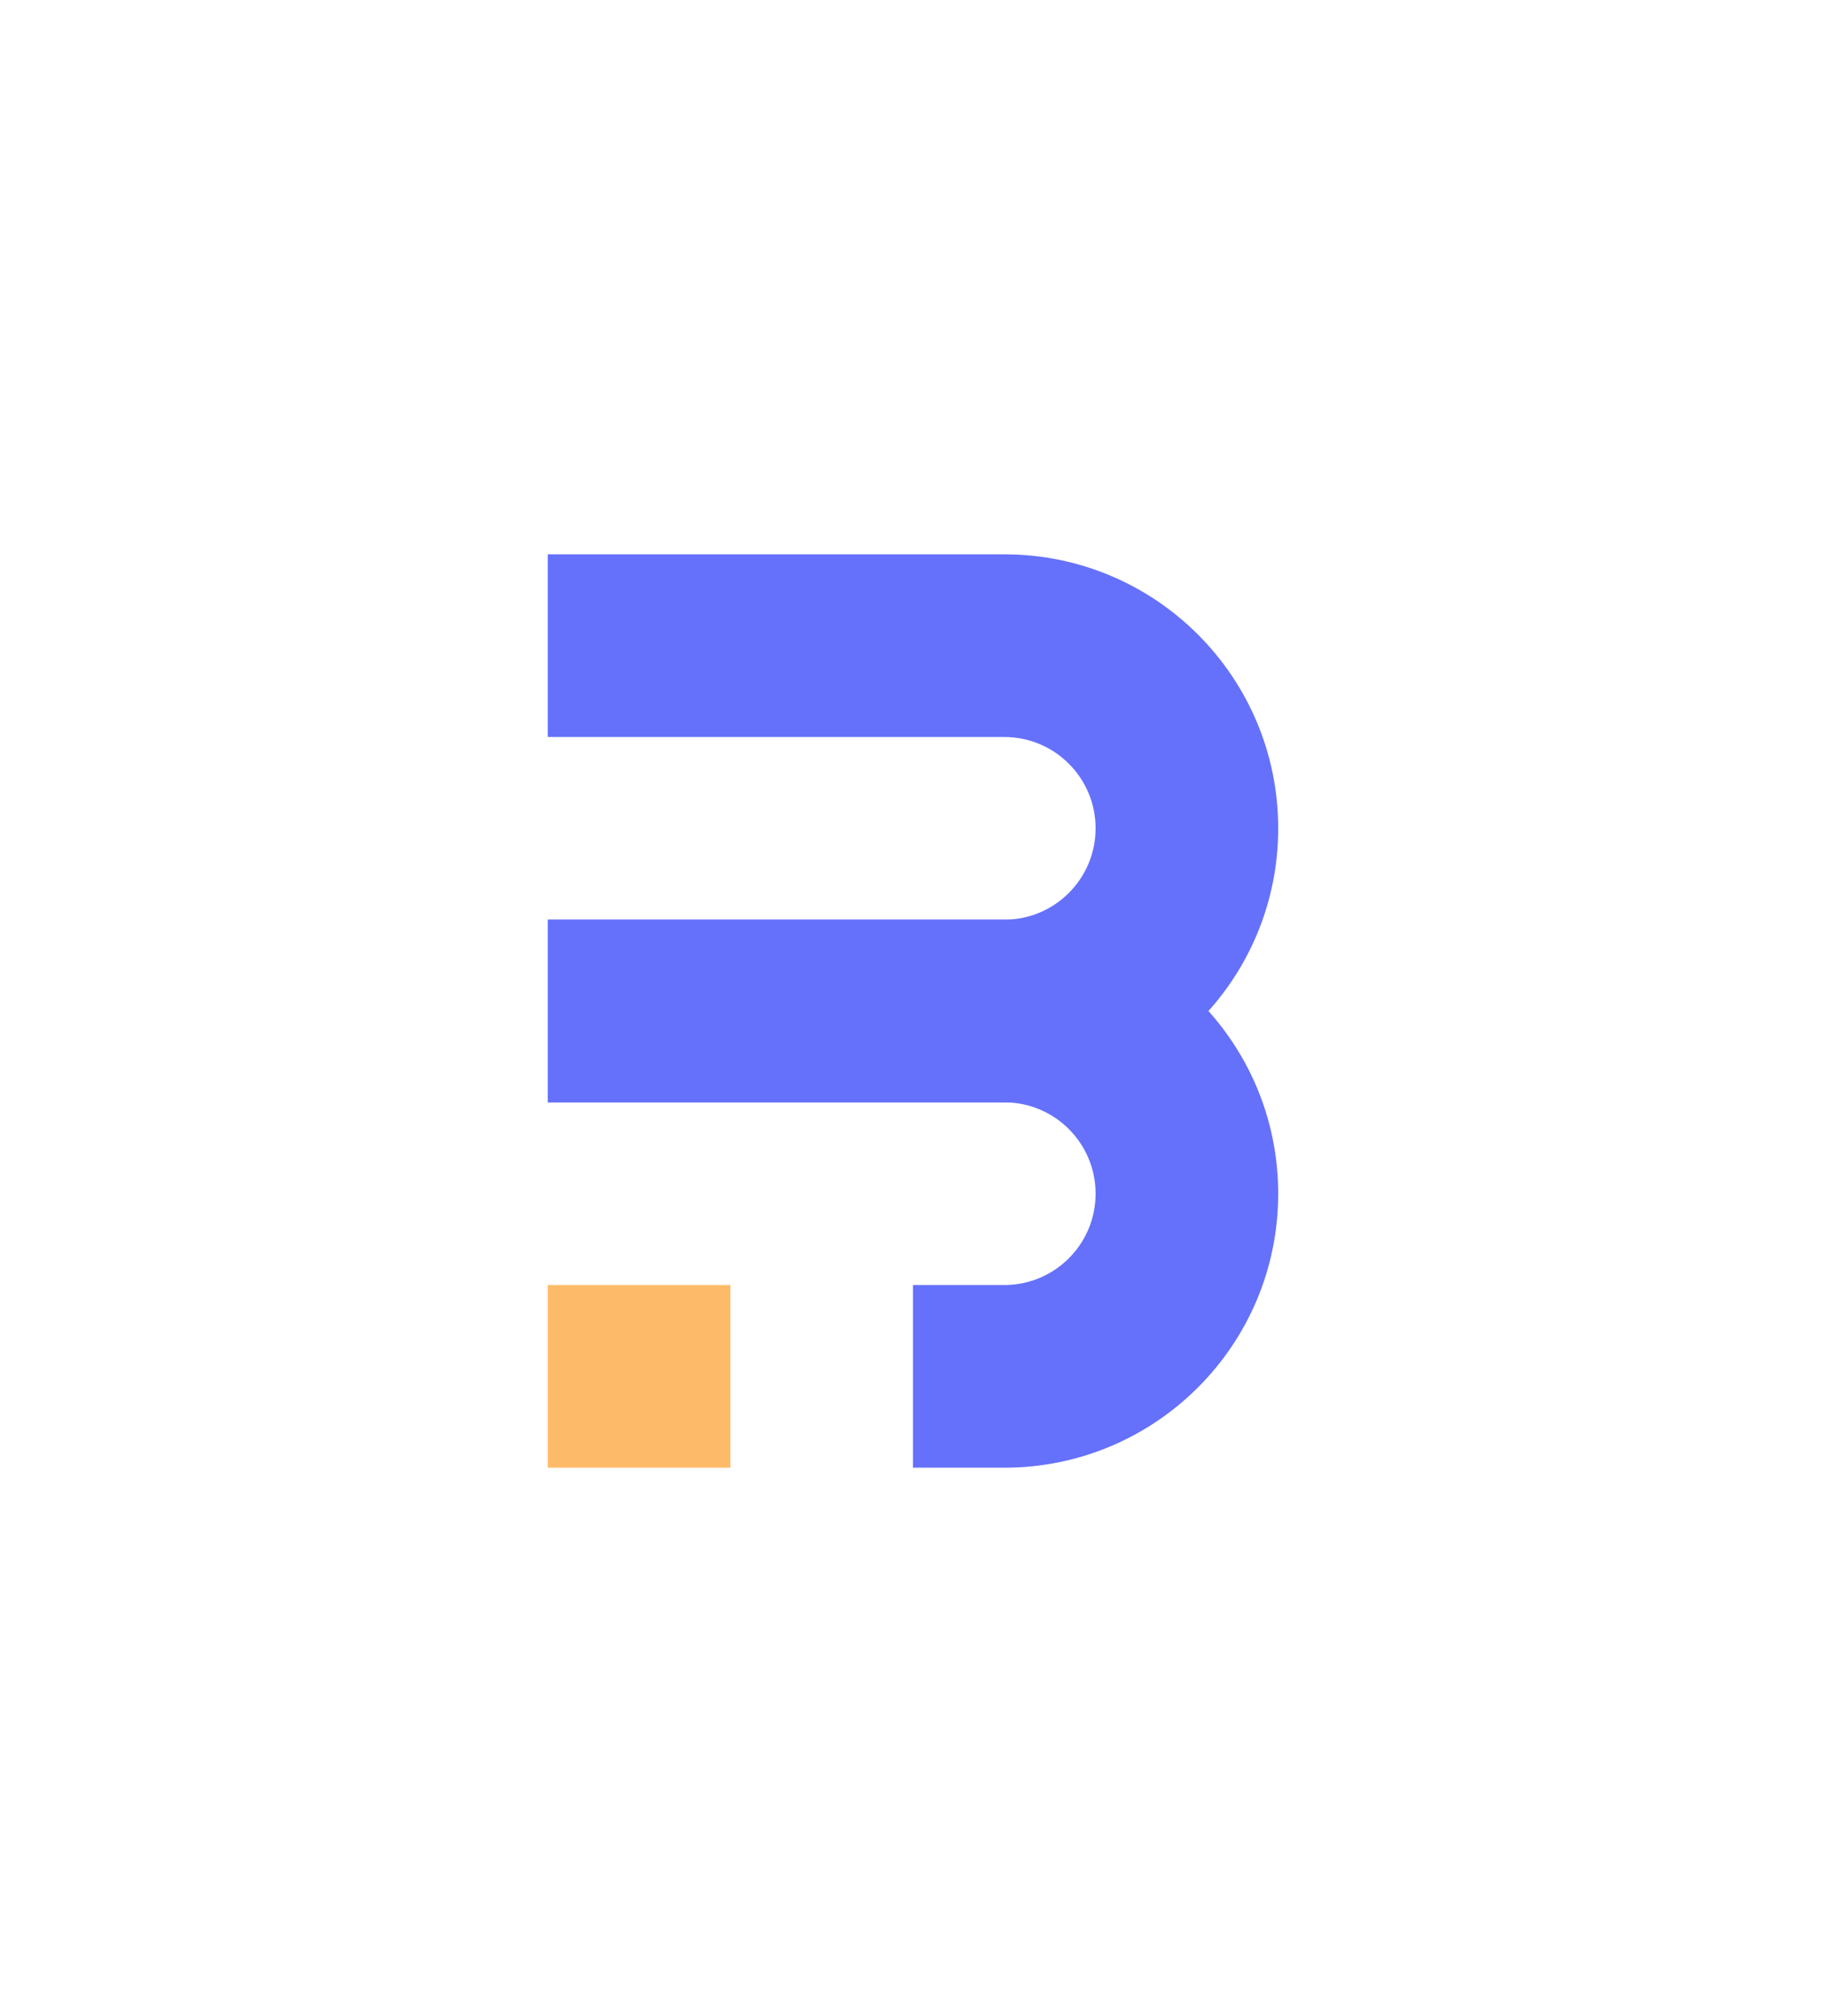 <?xml version="1.0" encoding="UTF-8"?>
<svg width="58px" height="64px" viewBox="0 0 58 64" version="1.1" xmlns="http://www.w3.org/2000/svg" xmlns:xlink="http://www.w3.org/1999/xlink">
    <title>Logo</title>
    <g id="Page-1" stroke="none" stroke-width="1" fill="none" fill-rule="evenodd">
        <g id="Light" transform="translate(-30, -27)">
            <g id="Group">
                <g id="Logo" transform="translate(59, 59) scale(1, -1) translate(-59, -59) translate(30, 27)">
                    <g id="Group-2" transform="translate(17.4, 17.4)">
                        <path d="M11.6,-7.10542736e-15 L14.5,-7.10542736e-15 C19.305,-7.10542736e-15 23.2,3.895 23.2,8.7 C23.2,13.505 19.305,17.4 14.5,17.4 L3.64153152e-13,17.4 L3.64153152e-13,11.6 L14.5,11.6 C16.102,11.6 17.4,10.302 17.4,8.7 C17.4,7.114 16.127,5.826 14.548,5.8 L14.5,5.8 L11.6,5.8 L11.6,-7.10542736e-15 Z" id="Path" fill="#6571FA"></path>
                        <path d="M3.64153152e-13,11.6 L14.5,11.6 C19.305,11.6 23.2,15.495 23.2,20.3 C23.2,25.105 19.305,29 14.5,29 L3.64153152e-13,29 L3.64153152e-13,23.2 L14.5,23.2 C16.102,23.2 17.4,21.902 17.4,20.3 C17.4,18.698 16.102,17.4 14.5,17.4 L14.5,17.4 L3.64153152e-13,17.4 L3.64153152e-13,11.6 Z" id="Combined-Shape" fill="#6571FA"></path>
                        <rect id="Rectangle" fill="#FDBB69" x="-3.64153152e-13" y="-8.8817842e-15" width="5.8" height="5.8"></rect>
                    </g>
                </g>
            </g>
        </g>
    </g>
</svg>